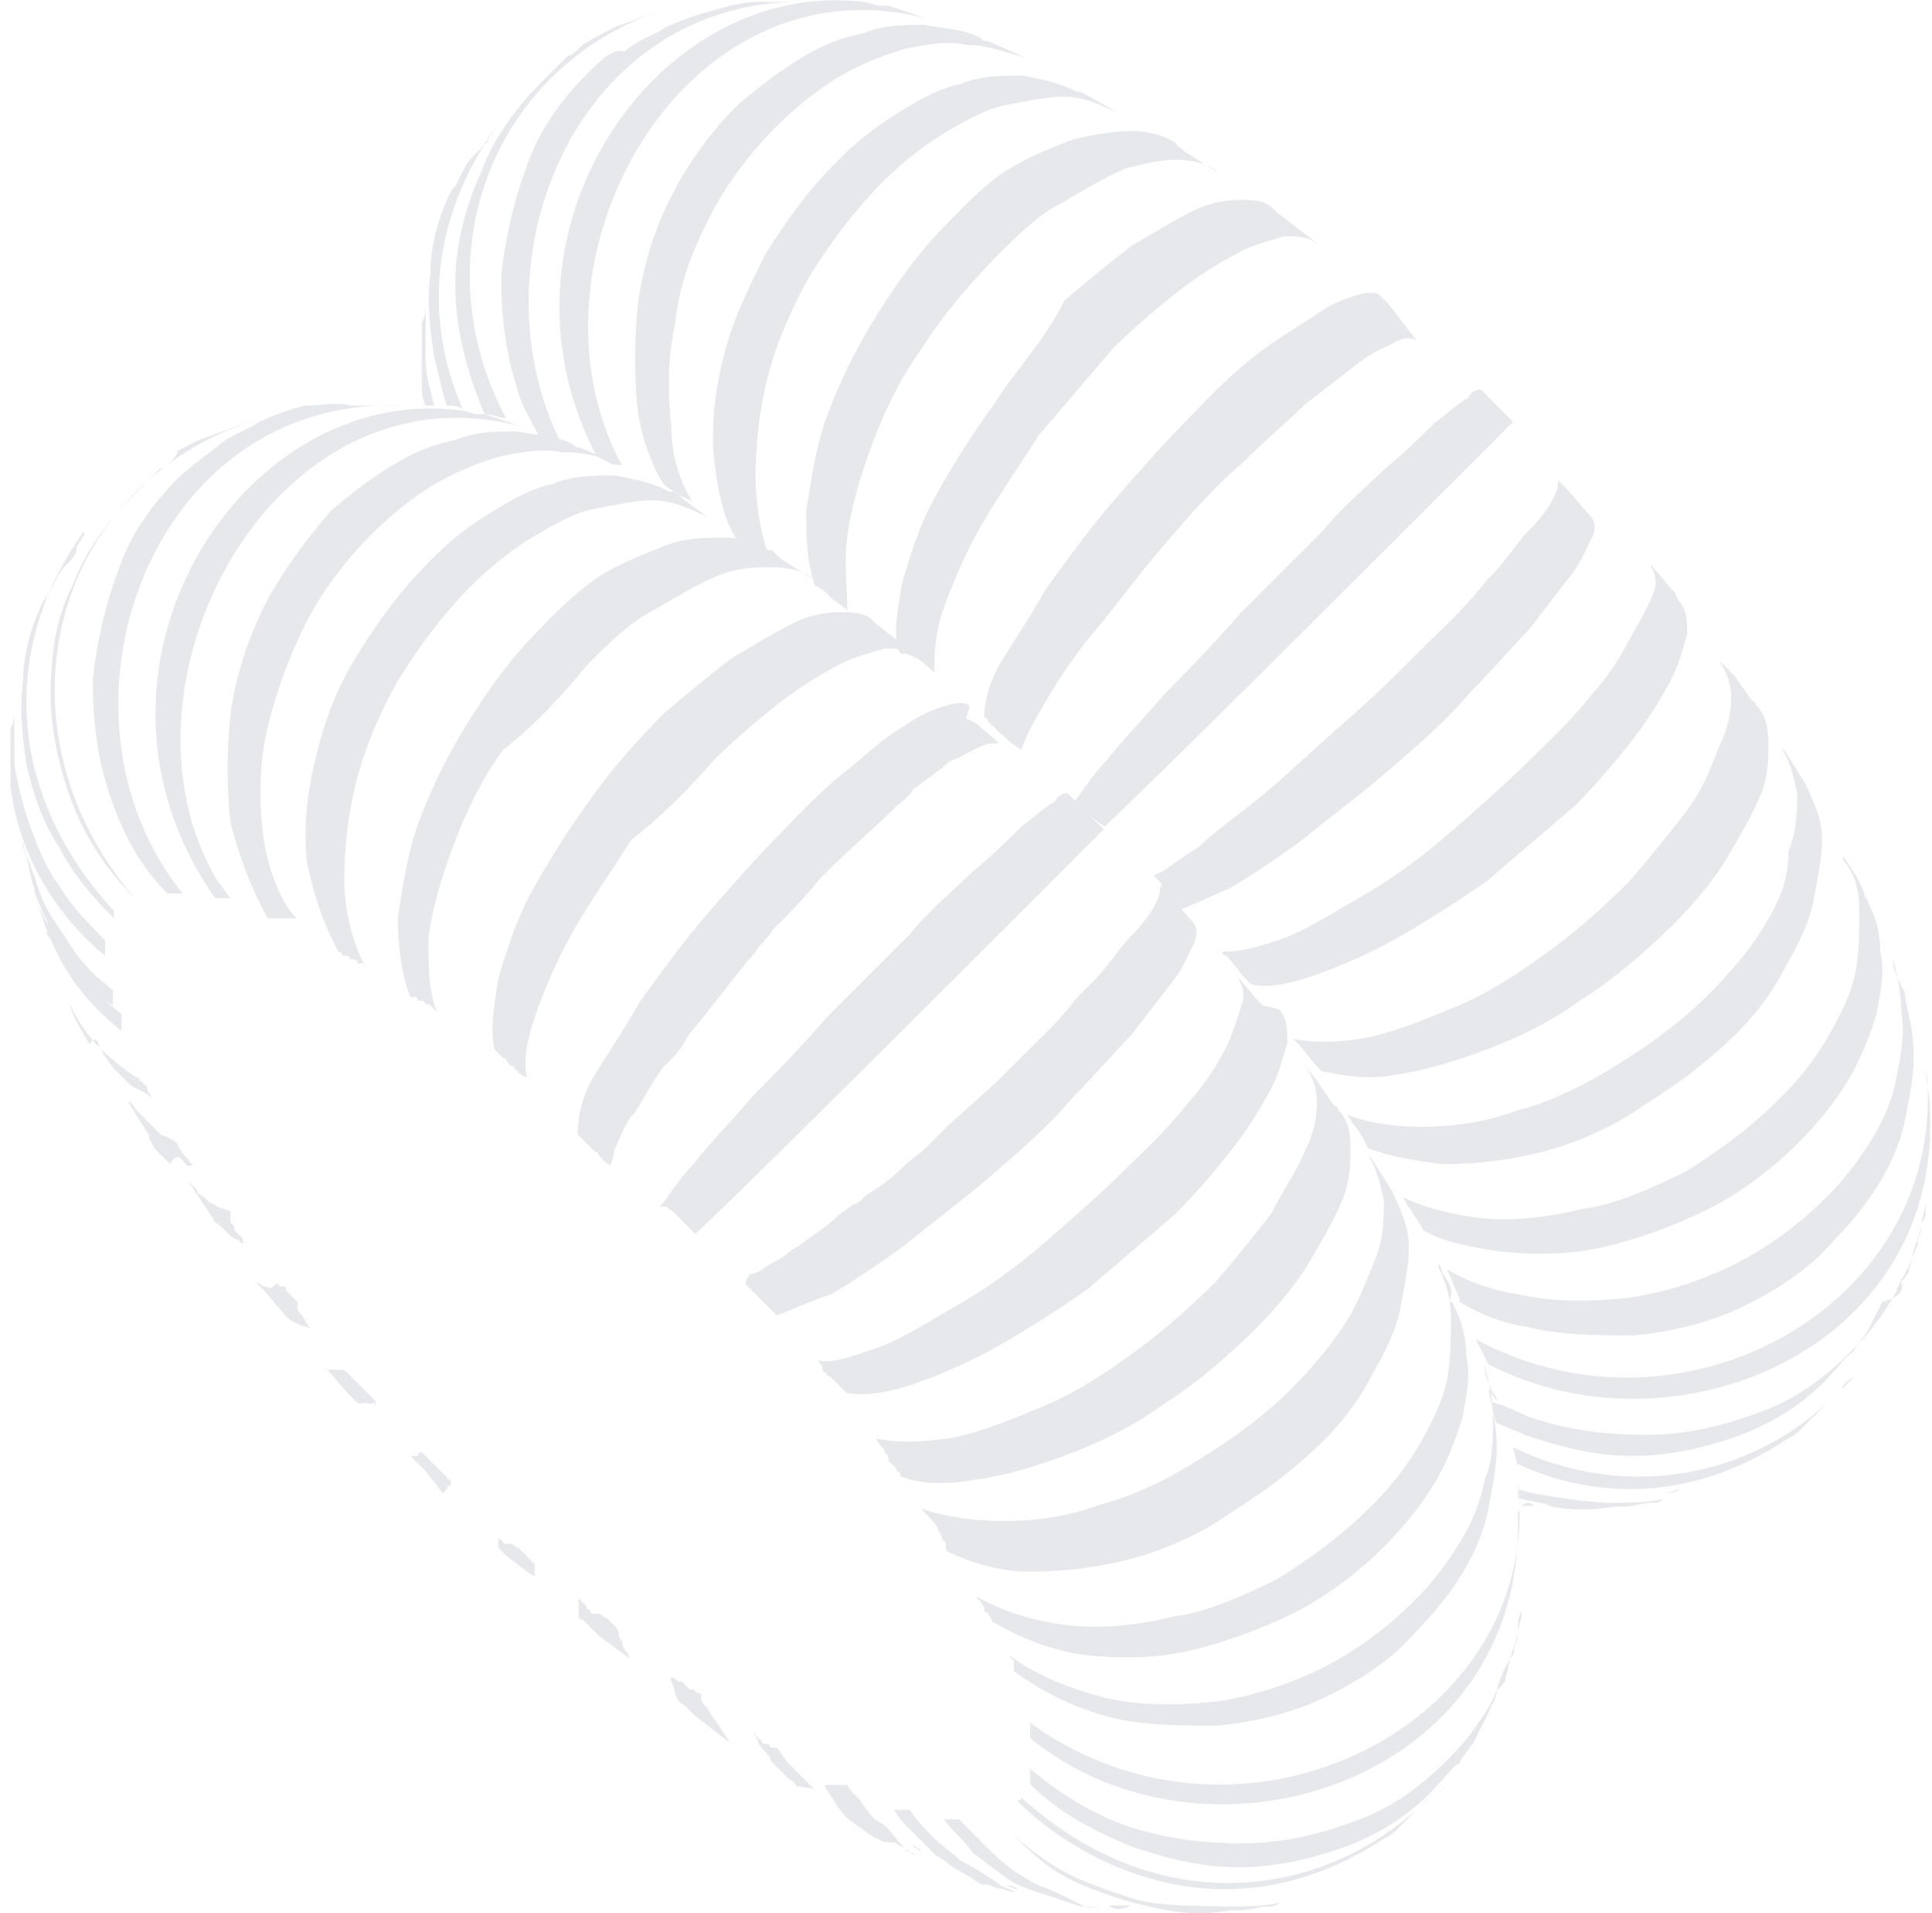 <?xml version="1.0" encoding="utf-8"?>
<!-- Generator: Adobe Illustrator 27.0.1, SVG Export Plug-In . SVG Version: 6.00 Build 0)  -->
<svg version="1.1" id="Layer_1" xmlns="http://www.w3.org/2000/svg" xmlns:xlink="http://www.w3.org/1999/xlink" x="0px" y="0px"
	 width="202px" height="200px" viewBox="0 0 202 200" style="enable-background:new 0 0 202 200;" xml:space="preserve">
<style type="text/css">
	.st0{opacity:0.1;fill:#08163A;enable-background:new    ;}
</style>
<path class="st0" d="M160.4,157.4L160.4,157.4H160c-0.4,0-0.4,0-0.9,0l0,0C159.5,157,160,157,160.4,157.4z M173.9,156.1
	c0.9,0,1.3-0.4,1.7-0.4C175.2,156.1,174.3,156.1,173.9,156.1z M160.4,156.1c-0.4,0-1.3-0.4-1.7-0.4c0,0.4,0,0.9,0,0.9
	c1.3,0.4,2.6,0.4,3.5,0.9c2.2,0.4,4.4,0.4,6.5,0h0.9c1.3,0,2.2-0.4,3-0.4c0.4,0,0.9,0,1.3-0.4c-1.7,0.4-3.5,0.4-5.7,0.4
	C165.6,157,163,156.6,160.4,156.1z M175.7,155.7L175.7,155.7L175.7,155.7C176.1,155.7,176.1,155.7,175.7,155.7
	C176.1,155.7,176.1,155.7,175.7,155.7z M158.2,151.3c0,0.4,0.4,1.3,0.4,1.7c7.4,3.5,17.9,4.4,28.3-2.6l0,0l0,0l0,0
	c0.9-0.4,1.3-0.9,1.7-1.3c0.4-0.4,1.3-1.3,2.6-2.6c0.4-0.4,0.9-0.9,1.3-1.3l0,0C184.4,153.9,170.9,157.4,158.2,151.3z M192.6,145.2
	c0.4-0.4,0.9-0.9,1.3-1.3C193.1,144.4,192.6,144.8,192.6,145.2z M198.7,133.9c-0.4,1.3-1.3,2.6-2.2,3.9s-1.7,2.2-3,3.5
	c-3,3-6.1,5.2-10,6.5c-3.5,1.3-7.4,2.2-11.3,2.2c-3.9,0-7.8-0.4-11.8-1.7c-1.3-0.4-2.6-1.3-4.4-1.7l0,0v0.4c0,0.4,0.4,1.3,0.4,1.7
	c0.9,0.4,2.2,0.9,3,1.3c3.9,1.3,7.4,2.2,11.3,2.2c3.9,0,7.8-0.9,11.3-2.2s7-3.5,9.6-6.5c0.9-0.9,1.3-1.7,2.2-2.2
	c0.4-0.9,1.3-1.7,1.7-2.6c0.4-0.9,0.9-1.7,1.3-2.6C198.7,135.6,199.2,134.8,198.7,133.9c0.4,0,0.4-0.4,0.9-0.9v-0.4
	c0.4-0.9,0.4-2.2,0.9-3l0,0l0,0c0-0.4,0.4-1.3,0.4-1.7c0,0.9-0.4,1.3-0.4,2.2C200,131.3,199.6,132.6,198.7,133.9z M200.9,127.8
	c0-0.4,0.4-1.3,0.4-1.7c0,0,0,0,0-0.4l0,0C201.4,126.5,201.4,127.4,200.9,127.8z M154.3,140c0.4,0.9,0.9,1.7,1.3,2.6
	c19.2,10,47-1.3,46.2-26.1V116c0-1.3-0.4-2.6-0.4-3.9c0-0.4,0-0.9,0-1.3c0,0.4,0,0.4,0,0.9C204,136.1,176.1,151.8,154.3,140z
	 M198.3,112.6c-0.4,2.2-1.3,4.4-2.6,6.5s-3,4.4-4.8,6.1c-3,3-6.1,5.2-9.6,7c-3.5,1.7-7.4,3-11.3,3.5c-3.9,0.4-7.8,0.4-11.3-0.4
	c-2.6-0.4-5.2-1.3-7.4-2.6c0.4,0.9,0.9,2.2,1.3,3c0,0,0,0,0,0.4c2.2,1.3,4.4,2.2,7,2.6c3.5,0.9,7.4,0.9,11.3,0.9
	c3.9-0.4,7.8-1.3,11.3-3s7-3.9,9.6-7c1.7-1.7,3.5-3.9,4.8-6.1s2.2-4.4,2.6-6.5s0.9-4.4,0.9-6.5c0-2.2-0.4-3.9-0.9-6.1V104
	c0-0.4-0.4-0.9-0.4-0.9c-0.4-0.9-0.9-1.7-0.9-3c0.4,1.7,0.9,3.5,0.9,5.7C199.2,108.2,198.7,110.4,198.3,112.6z M194.4,95.1
	c0,2.2,0,4.4-0.4,6.5c-0.4,2.2-1.7,4.8-3,7s-3,4.4-5.2,6.5c-3,3-6.1,5.2-9.6,7.4c-3.5,1.7-7.4,3.5-10.9,3.9
	c-3.5,0.9-7.4,1.3-10.9,0.9c-2.6-0.4-5.2-0.9-7.8-2.2c0.4,0.4,0.4,0.9,0.9,1.3c0.4,0.9,0.9,1.3,1.3,2.2c2.2,1.3,4.8,1.7,7.8,2.2
	c3.5,0.4,7.4,0.4,10.9-0.4c3.9-0.9,7.4-2.2,10.9-3.9s7-4.4,9.6-7c2.2-2.2,3.9-4.4,5.2-6.5c1.3-2.2,2.2-4.4,3-7
	c0.4-2.2,0.9-4.4,0.4-6.5c0-1.7-0.4-3.5-1.3-5.2c0-0.4-0.4-0.4-0.4-0.9c-0.4-1.3-1.3-2.6-2.2-3.9v0.4
	C193.9,91.2,194.4,93,194.4,95.1z M184.4,96.9c-1.3,2.2-3.5,4.8-5.7,7c-3,3-6.1,5.2-9.6,7.4c-3.5,2.2-7,3.9-10.5,4.8
	c-3.5,1.3-7,1.7-10,1.7c-2.6,0-5.7-0.4-7.8-1.3c0.9,1.3,1.7,2.2,2.2,3.5c2.2,0.9,4.8,1.3,7.8,1.7c3.5,0,7-0.4,10.5-1.3
	s7.4-2.6,10.5-4.8c3.5-2.2,6.5-4.4,9.6-7.4c2.2-2.2,3.9-4.4,5.2-7c1.3-2.2,2.6-4.8,3-7s0.9-4.4,0.9-6.5c0-2.2-0.9-3.9-1.7-5.7
	l-2.2-3.5l0,0l-0.4-0.4l0,0c0.9,1.3,1.3,3,1.7,4.8c0,1.7,0,3.9-0.9,6.1C187,92.5,185.7,94.7,184.4,96.9z M176.1,85.1
	c-1.7,2.2-3.5,4.4-5.7,7c-3,3-6.1,5.7-9.1,7.8c-3,2.2-6.5,4.4-10,5.7c-3,1.3-6.5,2.6-9.1,3s-5.2,0.4-7,0l0.4,0.4
	c0.9,0.9,1.7,2.2,2.6,3c2.2,0.4,4.8,0.9,7.4,0.4c3-0.4,6.1-1.3,9.6-2.6c3.5-1.3,7-3,10-5.2c3.5-2.2,6.5-4.8,9.6-7.8
	c2.2-2.2,4.4-4.8,5.7-7s2.6-4.4,3.5-6.5s0.9-3.9,0.9-5.7c0-1.7-0.4-3-1.3-3.9c0,0,0-0.4-0.4-0.4l-0.9-1.3l-0.9-1.3l-1.7-1.7
	c0.9,1.3,1.3,2.6,1.3,3.9c0,1.7-0.4,3.5-1.3,5.2C178.7,80.8,177.8,82.9,176.1,85.1z M170.4,66.8c-0.9,1.7-2.2,3.9-3.9,5.7
	c-1.7,2.2-3.9,4.4-6.1,6.5c-3,3-6.1,5.7-9.1,8.3c-3,2.6-6.1,4.8-9.1,6.5s-5.7,3.5-8.3,4.4s-4.4,1.3-6.1,1.3c0,0,0,0.4,0.4,0.4
	c0.9,0.9,1.7,2.2,2.6,3c1.7,0.4,3.9,0,6.5-0.9s5.7-2.2,8.7-3.9s6.5-3.9,9.6-6.1c3-2.6,6.1-5.2,9.1-7.8c2.2-2.2,4.4-4.8,6.1-7
	c1.7-2.2,3-4.4,3.9-6.1s1.3-3.5,1.7-4.8c0-1.3,0-2.6-0.9-3.5l0,0l-0.4-0.9l-0.4-0.4l-2.2-2.6c0.4,0.9,0.9,1.7,0.4,3
	C172.2,63.8,171.3,65.1,170.4,66.8z M121.6,93.4c0.4,0.4,1.3,1.3,1.7,1.7c1.3-0.4,3-1.3,5.2-2.2c2.2-1.3,4.8-3,7.8-5.2
	c2.6-2.2,5.7-4.4,8.7-7s6.1-5.2,8.7-8.3c2.2-2.2,4.4-4.8,6.1-6.5c1.7-2.2,3-3.9,4.4-5.7c1.3-1.7,1.7-3,2.2-3.9s0.4-1.7,0-2.2l0,0
	l0,0l-2.6-3l-0.9-0.9l0,0c0,0.4,0,0.9-0.4,1.7c-0.4,0.9-1.3,2.2-2.6,3.5s-2.6,3.5-4.4,5.2c-1.7,2.2-3.9,4.4-6.1,6.5
	c-3,3-5.7,5.7-8.7,8.3c-3,2.6-5.7,5.2-8.3,7.4c-2.6,2.2-5.2,3.9-7,5.7c-2.2,1.3-3.5,2.6-4.8,3c0,0,0,0,0.4,0.4l0.4,0.4l0,0
	L121.6,93.4z M115.5,86.4L115.5,86.4c7-6.5,40.5-40.1,42.7-42.3l0,0l0,0c-0.9-0.9-2.2-2.2-3-3l-0.4-0.4l0,0l0,0c0,0-0.9,0-1.3,0.9
	c-0.9,0.4-2.2,1.7-3.5,2.6c-1.3,1.3-3,3-5.2,4.8c-1.7,1.7-4.4,3.9-6.5,6.5c-3,3-5.7,5.7-8.7,8.7c-2.6,3-5.2,5.7-7.8,8.3
	c-2.2,2.6-4.4,4.8-6.1,7c-1.7,1.7-2.6,3.5-3.5,4.4c0,0,0,0,0.4,0.4C112.9,84.2,114.2,85.6,115.5,86.4z M131.2,37.2
	c-2.2,1.7-4.4,3.9-6.5,6.1c-3,3-5.7,6.1-8.3,9.1c-2.6,3-4.8,6.1-7,9.1c-1.7,3-3.5,5.7-4.8,7.8c-1.3,2.2-1.7,4.4-1.7,5.7
	c0,0,0.4,0,0.4,0.4c0.9,0.9,2.2,2.2,3.5,3c0.4-1.3,1.3-3,2.6-5.2c1.3-2.2,3-4.8,5.2-7.4s4.4-5.7,7-8.7s5.2-6.1,8.3-8.7
	c2.2-2.2,4.8-4.4,6.5-6.1c2.2-1.7,3.9-3,5.7-4.4c1.7-1.3,3-1.7,3.9-2.2s1.7-0.4,2.2,0l-3-3.9l-0.9-0.9l0,0c-0.4-0.4-1.3-0.4-2.6,0
	s-2.6,0.9-4.4,2.2C135.6,34.2,133.4,35.5,131.2,37.2z M106,77.7L106,77.7l-2.6-2.2l0,0L106,77.7L106,77.7z M95.5,68.6
	c0.9,0.4,1.7,1.3,2.2,1.7c0-1.7,0-3.9,0.9-6.5s2.2-5.7,3.9-8.7c1.7-3,3.9-6.1,6.1-9.6c2.6-3,5.2-6.1,7.8-9.1c2.2-2.2,4.8-4.4,7-6.1
	s4.4-3,6.1-3.9s3.5-1.3,4.8-1.7c1.3,0,2.6,0,3.5,0.9l0,0l-0.4-0.4l-3.9-3l-0.4-0.4l0,0c-0.9-0.9-2.2-0.9-3.5-0.9
	c-1.7,0-3.5,0.4-5.2,1.3s-3.9,2.2-6.1,3.5c-2.2,1.7-4.4,3.5-7,5.7c-2.2,4.4-5.2,7.4-7.4,10.9c-2.2,3-4.4,6.5-6.1,9.6
	c-1.7,3-2.6,6.1-3.5,9.1c-0.4,2.6-0.9,4.8-0.4,7c0,0,0,0,0.4,0.4C94.6,68.1,95.1,68.6,95.5,68.6L95.5,68.6
	C95.9,69,95.5,69,95.5,68.6z M112.1,14.6c-2.2,0.9-4.4,1.7-6.5,3c-2.2,1.3-4.4,3.5-6.5,5.7c-3,3-5.2,6.1-7.4,9.6
	c-2.2,3.5-3.9,7-5.2,10.5c-1.3,3.5-1.7,7-2.2,10c0,2.6,0,5.2,0.9,7.8c0.9,0.4,1.3,0.9,1.7,1.3c0.4,0.4,1.3,0.9,1.7,1.3
	c0-2.2-0.4-4.8,0-7.8s1.3-6.1,2.6-9.6c1.3-3.5,3-7,5.2-10c2.2-3.5,4.8-6.5,7.8-9.6c2.2-2.2,4.4-4.4,7-5.7c2.2-1.3,4.4-2.6,6.5-3.5
	c1.7-0.4,3.5-0.9,5.2-0.9s3.5,0.4,4.4,1.3l-3.5-2.2l-0.4-0.4c0,0-0.4,0-0.4-0.4c-1.3-0.9-3-1.3-4.8-1.3
	C116.4,13.7,114.2,14.1,112.1,14.6z M79,49.8c0-3.5,0.4-7,1.3-10.5s2.6-7.4,4.4-10.5c2.2-3.5,4.4-6.5,7.4-9.6
	c2.2-2.2,4.4-3.9,6.5-5.2c2.2-1.3,4.4-2.6,6.5-3s4.4-0.9,6.1-0.9c2.2,0,3.9,0.9,5.7,1.7l0,0l0,0L113,9.6h-0.4l0,0
	c-1.7-0.9-3.5-1.3-5.7-1.7c-2.2,0-4.4,0-6.5,0.9c-2.2,0.4-4.4,1.7-6.5,3s-4.4,3-6.5,5.2c-3,3-5.2,6.1-7.4,9.6
	c-1.7,3.5-3.5,7-4.4,10.9c-0.9,3.5-1.3,7.4-0.9,10.9c0.4,3,0.9,5.7,2.2,7.8c1.3,0.9,2.2,1.3,3.5,2.2l0,0C79.4,55.1,79,52.4,79,49.8z
	 M70.7,51.6c0.4,0.4,1.3,0.4,1.7,0.9c-1.3-2.2-2.2-4.8-2.2-7.8c-0.4-3.5-0.4-7.4,0.4-10.9c0.4-3.9,1.7-7.4,3.5-10.9
	c1.7-3.5,4.4-7,7-9.6c2.2-2.2,4.4-3.9,6.5-5.2c2.2-1.3,4.4-2.2,7-3c2.2-0.4,4.4-0.9,6.5-0.4c2.2,0,4.4,0.9,6.1,1.3l0,0l0,0l-3-1.3
	l-0.9-0.4c-0.4,0-0.4,0-0.9-0.4C100.7,3,98.5,3,96.7,2.6c-2.2,0-4.4,0-6.5,0.9c-2.2,0.4-4.4,1.3-6.5,2.6s-4.4,3-6.5,4.8
	c-3,3-5.2,6.1-7,9.6s-3,7.4-3.5,11.3c-0.4,3.9-0.4,7.8,0,11.3c0.4,2.6,1.3,5.2,2.6,7.4C69.8,51.1,70.2,51.1,70.7,51.6
	C70.2,51.6,70.7,51.6,70.7,51.6L70.7,51.6z M62.4,47.7c0.9,0.4,1.3,0.9,2.2,0.9l0,0l0,0H65c-11.3-21,6.1-53.2,31.8-46.7
	c-1.3-0.4-2.6-0.9-3.9-1.3h-0.4H92c-0.4,0-1.3-0.4-1.7-0.4C68.5-2.4,50.2,24.6,62.4,47.7z M61.5,7.6c-3,3-5.2,6.1-6.5,10
	c-1.3,3.5-2.2,7.4-2.6,11.3c0,3.9,0.4,7.8,1.7,11.8c0.4,1.7,1.3,3,2.2,4.8c0.4,0,0.4,0,0.9,0.4c0.4,0,1.3,0.4,1.7,0.9
	C48.9,27.6,60.2-0.7,85,0.2l0,0l0,0h-1.3l0,0l0,0c-1.3,0-3,0-4.4,0c-1.7,0-3,0.4-4.8,0.9s-3,0.9-4.8,1.7c-1.3,0.9-3,1.3-4.4,2.6
	C64.1,5,62.8,6.3,61.5,7.6z M47.6,29.8c0,3.9,0.9,7.8,2.2,11.3c0.4,0.9,0.4,1.3,0.9,2.2c0.9,0,1.3,0.4,2.2,0.4
	C44.1,27.2,51.1,7.1,69.4,1l0,0l0,0c-1.3,0.4-3.5,1.3-4.8,1.7C63.7,3.1,62.9,3.6,62,4l0,0l0,0c-0.4,0.4-0.9,0.4-1.3,0.9
	c-0.4,0.4-0.9,0.9-1.3,0.9c-0.4,0.4-0.9,0.9-1.3,1.3c-0.4,0.4-0.9,0.9-1.3,1.3c-3,3-5.2,6.1-6.5,9.6C48.5,22,47.6,25.9,47.6,29.8z
	 M46.7,42.4c0.4,0,1.3,0,1.7,0.4c-4.4-10-3-20.9,3.9-30.1L51,14.4c0,0,0,0,0,0.4c-0.9,0.9-1.3,1.3-1.7,1.7s-0.9,1.3-1.7,3l0,0l0,0
	l-0.4,0.4c-1.3,2.6-2.2,5.7-2.2,8.7c-0.4,3,0,6.1,0.4,8.7C45.9,39.4,46.3,41.1,46.7,42.4z M44.5,42.4L44.5,42.4c0.4,0,0.4,0,0.9,0
	c-0.4-1.7-0.9-3-0.9-4.8c0-2.2,0-3.9,0-6.1v-0.4v0.4c0,0.9,0,1.7-0.4,2.2c0,0.4,0,1.3,0,3c0,0.4,0,0.4,0,0.9c0,0.9,0,1.3,0,2.2
	C44.1,40.7,44.1,41.6,44.5,42.4z M12.7,107.8L12.7,107.8c0-0.4,0-0.4,0-0.4l0,0l0,0V107l0,0l0,0v-0.4l0,0l0,0V106
	c-1.7-1.3-2.6-2.2-3.5-3.5c-0.9-0.9-1.7-1.7-2.6-3c-0.9-0.9-1.3-2.2-1.7-3c-0.4-0.9-0.9-1.7-1.3-3C4,94.7,4.5,96,4.9,97.3
	c0,0.4,0,0.4,0.4,0.9C7.5,103.4,10.6,106,12.7,107.8z M15.8,114.7L15.8,114.7c0-0.4-0.4-0.4-0.4-0.9l0,0l0,0c0,0,0-0.4-0.4-0.4l0,0
	l0,0c0,0,0-0.4-0.4-0.4l0,0l0,0c0,0,0-0.4-0.4-0.4l0,0c-4.4-3-5.7-5.2-7-7.8l0,0c0.4,1.3,1.3,3,2.2,4.4c0.4-0.9,0.9-0.4,0.9,0
	s0.4,0.4,0.4,0.9c0.4,0.4,0.9,1.3,1.3,1.7c0.4,0.4,1.3,1.3,1.7,1.7C14.5,113.9,15.4,114.3,15.8,114.7z M20.2,121.7L20.2,121.7
	c-0.4,0-0.4-0.4-0.4-0.4l-0.4-0.4l0,0l0,0l0,0l-0.4-0.4l0,0l0,0c0-0.4-0.4-0.4-0.4-0.9l0,0c-0.4-0.4-1.3-0.9-1.7-0.9
	c-0.4-0.4-0.9-0.9-1.3-1.3c-0.4-0.4-0.9-0.9-1.3-1.3c-0.4-0.4-0.4-0.9-0.9-0.9l2.2,3.5v0.4l0,0c0.4,0.4,0.4,0.9,0.9,1.3
	c0.4,0.4,0.9,0.9,1.3,1.3c0.4-0.9,0.9-0.9,1.3-0.4S19.7,122.1,20.2,121.7C20.2,122.1,20.2,122.1,20.2,121.7z M25.4,129.5
	C24.9,129.5,24.9,129.5,25.4,129.5c-0.4-0.4-0.4-0.4-0.9-0.9l0,0c0,0,0,0,0-0.4l-0.4-0.4c0,0,0,0,0-0.4c0,0,0,0,0-0.4c0,0,0,0,0-0.4
	c-0.4,0-0.9-0.4-1.3-0.4c-0.4-0.4-0.9-0.4-1.3-0.9c-0.4-0.4-0.9-0.4-0.9-0.9c-0.4-0.4-0.4-0.4-0.9-0.9l0,0l0,0l2.6,3.9
	c0,0.4,0.4,0.4,0.9,0.9c0.4,0.4,0.4,0.4,0.9,0.9c0.4,0.4,0.9,0.4,0.9,0.4c0,0.4,0.4,0.4,0.9,0.4C25.4,130,25.4,130,25.4,129.5
	L25.4,129.5z M31.5,137.4L31.5,137.4c-0.4-0.4-0.4-0.4-0.4-0.9c0,0,0,0,0-0.4c0,0,0,0-0.4-0.4c0,0,0,0-0.4-0.4l-0.4-0.4
	c0,0,0,0,0-0.4l0,0c-0.4,0-0.9,0-0.9-0.4c-0.9,0.9-0.9,0.4-1.3,0.4s-0.4-0.4-0.9-0.4c0,0,0,0-0.4-0.4c0,0,0,0-0.4-0.4l1.7,1.7
	l2.2,2.6l0,0l0,0c0.9,0.9,1.7,0.9,2.6,1.3C31.9,138.3,31.9,137.8,31.5,137.4L31.5,137.4z M39.3,146.5l-0.4-0.4c0,0,0,0-0.4-0.4
	c0,0,0,0-0.4-0.4c0,0,0,0-0.4-0.4l-0.4-0.4c0,0,0,0-0.4-0.4l0,0c-0.4-0.4-0.4-0.4-0.9-0.9c-0.4,0-0.4,0-0.9,0c-0.4,0-0.4,0-0.4,0
	h-0.4c0,0,0,0-0.4-0.4l0,0l2.6,3l0.9,0.9c0,0,0,0,0.4,0H38C38,146.5,38.9,147,39.3,146.5C38.9,147,39.3,147,39.3,146.5
	C39.3,147,39.3,147,39.3,146.5L39.3,146.5z M46.7,154.4L46.7,154.4c-0.4-0.4-0.4-0.4-0.9-0.9c0,0,0,0-0.4-0.4l0,0
	c-0.4-0.4-0.4-0.4-0.9-0.9l0,0l0,0l-0.4-0.4c0,0-0.4,0-0.4,0.4h-0.4c0,0,0,0-0.4,0l0,0l0,0l1.7,1.7l1.7,2.2l0,0l0,0c0,0,0,0,0.4-0.4
	c0,0,0-0.4,0.4-0.4C47.2,154.8,47.2,154.8,46.7,154.4C47.2,154.8,46.7,154.8,46.7,154.4z M55.9,164.8
	C55.9,164.4,55.9,164.4,55.9,164.8c0-0.4,0-0.9,0-0.9v-0.4l-0.4-0.4c0,0,0,0-0.4-0.4l0,0c-0.4-0.4-0.4-0.4-0.9-0.9l0,0l0,0
	c-0.4,0-0.4-0.4-0.9-0.4c0,0,0,0-0.4,0c0,0-0.4,0-0.4-0.4c0,0-0.4,0-0.4-0.4v0.4v0.4v0.4l0,0l0,0l0.4,0.4l0.4,0.4l0,0l0,0l2.2,1.7
	L55.9,164.8L55.9,164.8L55.9,164.8z M65.5,172.7c0,0-0.4-0.4-0.4-0.9c0-0.4-0.4-0.4-0.4-0.9c0-0.4,0-0.4-0.4-0.9
	c-0.4-0.4-0.4-0.4-0.9-0.9l0,0l0,0c-0.4,0-0.4-0.4-0.9-0.4c0,0,0,0-0.4,0c0,0-0.4,0-0.4-0.4c0,0-0.4,0-0.4-0.4l-0.4-0.4
	c0,0,0,0-0.4-0.4l0,0c0,0.4,0,0.4,0,0.9c0,0.4,0,0.4,0,0.9c0,0,0,0.4,0.4,0.4l0.4,0.4l0,0l0.4,0.4l0.9,0.9l3,2.2
	C65.9,173.5,65.9,173.1,65.5,172.7C65.5,173.1,65.5,173.1,65.5,172.7z M75.9,180.9C76.3,181.4,76.3,181.4,75.9,180.9
	C76.3,181.4,76.3,181.4,75.9,180.9L75.9,180.9L75.9,180.9z M74.6,179.6c-0.4-0.4-0.4-0.9-0.9-1.3s-0.4-0.9-0.4-1.3c0,0,0,0-0.4,0
	l-0.4-0.4l0,0c0,0,0,0-0.4,0l-0.4-0.4l0,0l0,0l-0.4-0.4c0,0,0,0-0.4,0l0,0l-0.4-0.4c0,0,0,0-0.4,0c0,0.4,0.4,0.9,0.4,1.3
	s0.4,0.9,0.4,0.9c0,0.4,0.4,0.4,0.9,0.9c0.4,0.4,0.4,0.4,0.9,0.9l3.9,3l-0.4-0.4C75,180.1,75,180.1,74.6,179.6z M85.1,187
	c-0.4-0.4-0.9-0.9-1.3-1.3c-0.4-0.4-0.9-0.9-1.3-1.3c-0.4-0.4-0.9-1.3-1.3-1.7c0,0,0,0-0.4,0c0,0-0.4,0-0.4-0.4l0,0c0,0,0,0-0.4,0
	c0,0-0.4,0-0.4-0.4l0,0l0,0c0,0-0.4,0-0.4-0.4l0,0l0,0c0,0-0.4,0-0.4-0.4l0,0c0.4,0.4,0.4,1.3,0.9,1.7c0.4,0.4,0.9,0.9,0.9,1.3
	c0.4,0.4,0.9,0.9,1.3,1.3c0,0,0,0,0.4,0.4s0.9,0.4,0.9,0.9L85.1,187C85.5,187.5,85.5,187.5,85.1,187C85.5,187,85.1,187,85.1,187z
	 M92,190.5c-0.9-0.4-1.3-1.3-1.7-1.7c-0.4-0.9-1.3-1.3-1.7-2.2c0,0,0,0-0.4,0h-0.4l0,0c0,0,0,0-0.4,0H87l0,0l0,0h-0.4l0,0l0,0h-0.4
	l0,0c0.4,0.9,0.9,1.3,1.3,2.2c0.4,0.4,0.9,1.3,1.7,1.7c0.4,0.4,1.3,0.9,1.7,1.3c0.4,0,0.4,0.4,0.9,0.4c0.4,0.4,0.9,0.4,1.3,0.4h0.4
	l2.2,1.3c-0.4,0-0.4-0.4-0.9-0.4C93.3,191.8,92.9,191,92,190.5z M95.5,193.1c0.4,0,0.4,0.4,0.9,0.4l0,0l-1.3-0.9
	C95.1,192.7,95.5,192.7,95.5,193.1z M106.4,197.5c-0.4,0-0.9-0.4-1.3-0.4C105.5,197.1,106,197.1,106.4,197.5z M100.3,194.4
	c-0.9-0.9-1.7-1.3-2.6-2.2s-1.7-1.7-2.6-3l0,0h-0.4l0,0l0,0h-0.4l0,0l0,0h-0.4l0,0l0,0h-0.4l0,0c0.4,0.9,1.3,1.7,2.2,2.6
	c0.9,0.9,1.3,1.3,2.2,2.2c0.9,0.4,1.7,1.3,2.6,1.7s1.3,0.9,2.2,1.3h0.4c0.4,0,0.9,0.4,1.3,0.4s1.3,0.4,1.7,0.4
	c-0.4-0.4-1.3-0.4-1.7-0.9C102,195.3,101.2,194.9,100.3,194.4z M108.6,197.1c-1.7-0.9-3-1.7-4.4-3s-2.6-2.6-3.9-3.9l0,0
	c0,0,0,0-0.4,0l0,0l0,0c0,0,0,0-0.4,0l0,0l0,0c0,0,0,0-0.4,0l0,0l0,0c0,0,0,0-0.4,0l0,0c0.9,1.3,2.2,2.2,3,3.5
	c1.3,0.9,2.2,1.7,3.5,2.6c1.3,0.9,2.6,1.3,3.9,1.7s2.6,0.9,3.9,1.3c0.9,0,2.2,0.4,3,0.4c-0.9,0-1.7-0.4-2.6-0.4
	C111.6,198.4,109.9,197.5,108.6,197.1z M116,199.2c0.4,0,0.9,0,1.3,0s0.4,0,0.9,0l0,0C117.3,199.7,116.4,199.7,116,199.2z
	 M131.2,198.8c0.9,0,1.3-0.4,1.7-0.4C132.5,198.4,132.1,198.8,131.2,198.8z M118.2,198.4c-2.6-0.9-5.2-1.7-7.4-3
	c-2.2-1.3-4.4-3-6.5-5.2l0,0l0,0l0,0l0,0l0,0l0,0l0,0l0,0l0,0l0,0l0,0l0,0c1.7,1.7,3.5,3.5,5.2,4.8s3.9,2.2,6.1,3s4.4,1.3,6.5,1.7
	c2.2,0.4,4.4,0.4,6.5,0h0.9c1.3,0,2.2-0.4,3-0.4c0.4,0,0.9,0,1.3-0.4c-1.7,0.4-3.5,0.4-5.7,0.4C123.4,199.2,120.8,199.2,118.2,198.4
	z M133.4,198.4L133.4,198.4L133.4,198.4L133.4,198.4L133.4,198.4z M106.8,187.9L106.8,187.9C106.8,188.3,106.8,188.3,106.8,187.9
	C106.8,188.3,106.4,188.3,106.8,187.9C106.4,188.3,106.4,188.3,106.8,187.9C106.4,188.3,106.4,188.3,106.8,187.9
	c-0.4,0.4-0.4,0.4-0.4,0.4l0,0l0,0l0,0l0,0l0,0l0,0l0,0l0,0c6.5,6.5,21.8,14.8,38.3,3.9l0,0l0,0l0,0c0.9-0.4,1.3-0.9,1.7-1.3
	c0.4-0.4,1.3-1.3,2.6-2.6c0.4-0.4,0.9-0.9,1.3-1.3l0,0C139.9,198.4,121.6,201.4,106.8,187.9z M150,187.9c0.4-0.4,0.9-0.9,1.3-1.3
	C150.8,187,150.4,187.5,150,187.9z M156.5,176.6c-0.4,1.3-1.3,2.6-2.2,3.9c-0.9,1.3-1.7,2.2-3,3.5c-3,3-6.1,5.2-10,6.5
	c-3.5,1.3-7.4,2.2-11.3,2.2c-3.9,0-7.8-0.4-11.8-1.7c-3.9-1.3-7.4-3.5-10.5-6.1l0,0v0.4l0,0l0,0v0.4l0,0l0,0c0,0,0,0,0,0.4l0,0l0,0
	c0,0,0,0,0,0.4l0,0c3,3,6.5,4.8,10.5,6.5c3.9,1.3,7.4,2.2,11.3,2.2c3.9,0,7.8-0.9,11.3-2.2s7-3.5,9.6-6.5c0.9-0.9,1.3-1.7,2.2-2.2
	c0.4-0.9,1.3-1.7,1.7-2.6c0.4-0.9,0.9-1.7,1.3-2.6C156.1,177.9,156.5,177.5,156.5,176.6c0.4,0,0.4-0.4,0.9-0.9v-0.4
	c0.4-0.9,0.4-2.2,0.9-3l0,0l0,0c0-0.4,0.4-1.3,0.4-1.7c0,0.9-0.4,1.3-0.4,2.2C157.4,174,156.9,175.3,156.5,176.6z M158.7,170.5
	c0-0.4,0.4-1.3,0.4-1.7c0,0,0,0,0-0.4l0,0C158.7,169.2,158.7,169.6,158.7,170.5z M158.7,154.8c0-0.4,0-0.9,0-1.3
	C158.7,153.9,158.7,154.4,158.7,154.8c3,25.3-28.7,41.4-51,25.3l0,0v0.4l0,0l0,0v0.4l0,0l0,0v0.4l0,0l0,0v0.4l0,0
	c18.7,15.2,51.8,4.4,51-23.1v-0.4C159.1,157.9,158.7,156.1,158.7,154.8z M156.5,146.5c0-0.4,0-0.4-0.4-0.9c-0.4-0.9-0.9-1.7-0.9-3
	c0.4,1.7,0.9,3.5,0.9,5.7s0,4.4-0.9,6.5c-0.4,2.2-1.3,4.4-2.6,6.5s-3,4.4-4.8,6.1c-3,3-6.1,5.2-9.6,7c-3.5,1.7-7.4,3-11.3,3.5
	c-3.9,0.4-7.8,0.4-11.3-0.4c-3.5-0.9-7-2.2-10-4.4l0,0c0,0,0,0.4,0.4,0.4l0,0l0,0v0.4l0,0l0,0v0.4l0,0l0,0v0.4l0,0
	c3,2.2,6.5,3.9,10,4.8c3.5,0.9,7.4,0.9,11.3,0.9c3.9-0.4,7.8-1.3,11.3-3s7-3.9,9.6-7c1.7-1.7,3.5-3.9,4.8-6.1s2.2-4.4,2.6-6.5
	c0.4-2.2,0.9-4.4,0.9-6.5s-0.4-3.9-0.9-6.1C156.9,147,156.9,147,156.5,146.5C156.9,146.5,156.5,146.5,156.5,146.5z M150.8,133
	c0-0.4-0.4-0.9-0.4-0.9v0.4c0.9,1.7,1.3,3.5,1.3,5.2c0,2.2,0,4.4-0.4,6.5s-1.7,4.8-3,7s-3,4.4-5.2,6.5c-3,3-6.1,5.2-9.6,7.4
	c-3.5,1.7-7.4,3.5-10.9,3.9c-3.5,0.9-7.4,1.3-10.9,0.9c-3.5-0.4-6.5-1.3-9.6-3l0,0c0,0,0,0.4,0.4,0.4l0,0l0,0c0,0.4,0.4,0.4,0.4,0.9
	l0,0l0,0c0,0,0,0.4,0.4,0.4l0,0l0,0c0,0.4,0.4,0.4,0.4,0.9l0,0c3,1.7,6.1,3,9.6,3.5c3.5,0.4,7.4,0.4,10.9-0.4
	c3.9-0.9,7.4-2.2,10.9-3.9s7-4.4,9.6-7c2.2-2.2,3.9-4.4,5.2-6.5s2.2-4.4,3-7c0.4-2.2,0.9-4.4,0.4-6.5c0-1.7-0.4-3.5-1.3-5.2
	c0,0,0-0.4-0.4-0.4c0,0,0,0,0-0.4C152.1,134.8,151.3,133.9,150.8,133z M98.1,160L98.1,160c0.4,0.4,0.4,0.9,0.4,0.9l0,0l0,0l0.4,0.4
	l0,0c0,0,0,0,0,0.4c0,0,0,0,0,0.4c2.6,1.3,5.7,2.2,8.7,2.2c3.5,0,7-0.4,10.5-1.3s7.4-2.6,10.5-4.8c3.5-2.2,6.5-4.4,9.6-7.4
	c2.2-2.2,3.9-4.4,5.2-7c1.3-2.2,2.6-4.8,3-7s0.9-4.4,0.9-6.5s-0.9-3.9-1.7-5.7l-2.2-3.5l0,0l-0.4-0.4l0,0c0.9,1.3,1.3,3,1.7,4.8
	c0,1.7,0,3.9-0.9,6.1s-1.7,4.4-3,6.5s-3.5,4.8-5.7,7c-3,3-6.1,5.2-9.6,7.4c-3.5,2.2-7,3.9-10.5,4.8c-3.5,1.3-7,1.7-10,1.7
	s-6.1-0.4-8.7-1.3C97.7,159.2,98.1,159.6,98.1,160C98.1,159.6,98.1,159.6,98.1,160z M92.5,151.8C92.5,151.8,92.9,151.8,92.5,151.8
	c0.4,0.4,0.4,0.4,0.4,0.9l0,0c0,0,0,0,0.4,0.4c0,0,0,0,0.4,0.4c0,0,0,0.4,0.4,0.4c0,0,0,0,0,0.4l0,0c2.2,0.9,4.8,0.9,7.8,0.4
	c3-0.4,6.1-1.3,9.6-2.6s7-3,10-5.2c3.5-2.2,6.5-4.8,9.6-7.8c2.2-2.2,4.4-4.8,5.7-7s2.6-4.4,3.5-6.5c0.9-2.2,0.9-3.9,0.9-5.7
	s-0.4-3-1.3-3.9c0,0,0-0.4-0.4-0.4l-0.9-1.3l-0.9-1.3l-1.3-1.7c0.9,1.3,1.3,2.6,1.3,3.9c0,1.7-0.4,3.5-1.3,5.2
	c-0.9,2.2-2.2,3.9-3.5,6.5c-1.7,2.2-3.5,4.4-5.7,7c-3,3-6.1,5.7-9.1,7.8c-3,2.2-6.5,4.4-10,5.7c-3,1.3-6.5,2.6-9.1,3
	c-3,0.4-5.2,0.4-7.4,0C92,151.3,92.5,151.3,92.5,151.8L92.5,151.8z M128.2,109.5c-0.9,1.7-2.2,3.9-3.9,5.7c-1.7,2.2-3.9,4.4-6.1,6.5
	c-3,3-6.1,5.7-9.1,8.3s-6.1,4.8-9.1,6.5s-5.7,3.5-8.3,4.4s-4.8,1.7-6.1,1.3l0,0l0,0c0,0.4,0.4,0.4,0.4,0.9l0,0c0,0,0,0.4,0.4,0.4
	c0,0,0,0.4,0.4,0.4l0.4,0.4c0,0,0,0,0.4,0.4l0,0c0.4,0.4,0.4,0.4,0.9,0.9c1.7,0.4,4.4,0,7-0.9s5.7-2.2,8.7-3.9s6.5-3.9,9.6-6.1
	c3-2.6,6.1-5.2,9.1-7.8c2.2-2.2,4.4-4.8,6.1-7s3-4.4,3.9-6.1s1.3-3.5,1.7-4.8c0-1.3,0-2.6-0.9-3.5l0,0l-1.7-0.4l-0.4-0.4l-2.2-2.6
	c0.4,0.9,0.9,1.7,0.4,3C129.5,106,129,107.8,128.2,109.5z M78.5,134.8C78.5,135.2,78.5,135.2,78.5,134.8c0.4,0.4,0.4,0.4,0.9,0.9
	l0,0c0.4,0.4,0.4,0.4,0.9,0.9l0,0l0,0c0.4,0.4,0.4,0.4,0.9,0.9c1.3-0.4,3-1.3,5.7-2.2c2.2-1.3,4.8-3,7.8-5.2c2.6-2.2,5.7-4.4,8.7-7
	s6.1-5.2,8.7-8.3c2.2-2.2,4.4-4.8,6.1-6.5c1.7-2.2,3-3.9,4.4-5.7c1.3-1.7,1.7-3,2.2-3.9c0.4-0.9,0.4-1.7,0-2.2l0,0l0,0l-2.6-3
	l-0.9-0.9l0,0l0,0c0,0.4,0,0.9-0.4,1.7c-0.4,0.9-1.3,2.2-2.6,3.5c-1.3,1.3-2.6,3.5-4.4,5.2c-0.4,0.4-0.9,0.9-1.3,1.3
	c-1.3,1.7-3,3.5-4.8,5.2c-0.9,0.9-2.2,2.2-3,3c-1.7,1.7-3.9,3.5-5.7,5.2c-0.4,0.4-1.3,1.3-1.7,1.7c0,0,0,0-0.4,0.4
	c-0.9,0.9-1.7,1.3-2.6,2.2c-1.3,1.3-2.6,2.2-3.9,3c-0.4,0.4-0.9,0.9-1.3,0.9c-0.4,0.4-1.3,0.9-1.7,1.3c-1.3,1.3-3,2.2-3.9,3
	c-0.9,0.4-1.7,1.3-2.6,1.7s-1.7,1.3-2.6,1.3l0,0C77.6,134.3,78.1,134.3,78.5,134.8C78.1,134.8,78.1,134.8,78.5,134.8z M70.2,126.5
	L70.2,126.5c0.4,0.4,0.9,0.9,0.9,0.9l0,0l0.4,0.4l0.4,0.4l0,0c0,0,0,0,0.4,0.4l0.4,0.4c7-6.5,40.5-40.1,42.7-42.3l0,0l0,0l0,0
	c-0.9-0.9-2.2-2.2-3-3c0,0,0,0-0.4-0.4c0,0,0,0-0.4-0.4l0,0l0,0c0,0-0.9,0-1.3,0.9c-0.9,0.4-2.2,1.7-3.5,2.6c-1.3,1.3-3,3-5.2,4.8
	c-1.7,1.7-4.4,3.9-6.5,6.5c-3,3-5.7,5.7-8.7,8.7c-2.6,3-5.2,5.7-7.8,8.3c-2.2,2.6-4.4,4.8-6.1,7c-1.7,1.7-2.6,3.5-3.5,4.4
	C69.4,126.1,69.8,126.1,70.2,126.5C69.8,126.1,69.8,126.5,70.2,126.5z M72,108.2c2.2-2.6,4.4-5.7,7-8.7c0.4-0.9,1.3-1.3,1.7-2.2
	c1.7-1.7,3.5-3.5,4.8-5.2c0.4-0.4,0.9-0.9,1.3-1.3c2.2-2.2,4.8-4.4,6.5-6.1c0.9-0.9,1.7-1.3,2.2-2.2c1.3-0.9,2.2-1.7,3-2.2
	c0.4-0.4,0.9-0.9,1.3-0.9c0.9-0.4,1.7-0.9,2.6-1.3s1.3-0.4,1.7-0.4l0,0c0,0,0,0,0.4,0l0,0l-2.6-2.2l-0.9-0.4l0.4-1.3l0,0
	c-0.4-0.4-1.3-0.4-2.6,0c-1.3,0.4-2.6,0.9-4.4,2.2c-1.7,0.9-3.5,2.6-5.7,4.4c-2.2,1.7-4.4,3.9-6.5,6.1c-3,3-5.7,6.1-8.3,9.1
	c-2.6,3-4.8,6.1-7,9.1c-1.7,3-3.5,5.7-4.8,7.8c-1.3,2.2-1.7,4.4-1.7,6.1c0.4,0.4,0.4,0.4,0.9,0.9l0,0l0,0l0,0
	c0.4,0.4,0.4,0.4,0.9,0.9l0,0c0,0,0.4,0,0.4,0.4l0.4,0.4l0.4,0.4c0,0,0.4,0,0.4,0.4l0,0c0-0.4,0.4-0.9,0.4-1.7
	c0.4-0.9,0.9-2.2,1.7-3.5l0.4-0.4c0.9-1.3,1.7-3,3-4.8C71.1,109.9,71.5,109.1,72,108.2z M74.6,79.5c2.2-2.2,4.8-4.4,7-6.1
	s4.4-3,6.1-3.9s3.5-1.3,4.8-1.7c1.3,0,2.6,0,3.5,0.9l0,0l-0.4-0.4l-3.9-3l-0.4-0.4l0,0C90.4,64,89.1,64,87.8,64
	c-1.7,0-3.5,0.4-5.2,1.3s-3.9,2.2-6.1,3.5c-2.2,1.7-4.4,3.5-7,5.7c-3,3-5.7,6.1-7.8,9.1c-2.2,3-4.4,6.5-6.1,9.6s-2.6,6.1-3.5,9.1
	c-0.4,2.6-0.9,5.2-0.4,7.4c0.4,0.4,0.4,0.4,0.9,0.9l0,0c0,0,0.4,0,0.4,0.4l0.4,0.4c0,0,0.4,0,0.4,0.4c0,0,0.4,0,0.4,0.4l0,0
	c0.4,0,0.4,0.4,0.9,0.4l0,0l0,0c-0.4-1.7,0-3.9,0.9-6.5s2.2-5.7,3.9-8.7s3.9-6.1,6.1-9.6C68.9,85.6,72,82.5,74.6,79.5z M61.5,69.4
	c2.2-2.2,4.4-4.4,7-5.7c2.2-1.3,4.4-2.6,6.5-3.5c2.2-0.9,3.9-0.9,5.7-0.9s3.5,0.4,4.4,1.3l-3.5-2.2l-0.9-0.9h-0.4l0,0
	c-1.3-0.9-3-1.3-4.8-1.3s-3.9,0-6.1,0.9s-4.4,1.7-6.5,3s-4.4,3.5-6.5,5.7c-3,3-5.2,6.1-7.4,9.6s-3.9,7-5.2,10.5s-1.7,7-2.2,10
	c0,3,0.4,6.1,1.3,8.3c0,0,0,0,0.4,0c0,0,0.4,0,0.4,0.4l0,0c0,0,0,0,0.4,0c0,0,0.4,0,0.4,0.4l0,0c0,0,0,0,0.4,0l0.4,0.4l0,0l0,0
	l0.4,0.4l0,0c-0.9-2.2-0.9-4.8-0.9-7.8c0.4-3,1.3-6.1,2.6-9.6s3-7,5.2-10C56.3,75.5,58.9,72.5,61.5,69.4z M35.4,99.5
	c0,0,0.4,0,0.4,0.4l0,0c0,0,0,0,0.4,0c0,0,0.4,0,0.4,0.4l0,0c0,0,0,0,0.4,0c0,0,0.4,0,0.4,0.4l0,0c0,0,0,0,0.4,0c0,0,0.4,0,0.4,0.4
	l0,0C36.9,98.5,36,95.4,36,92c0-3.5,0.4-7,1.3-10.5c0.9-3.5,2.6-7.4,4.4-10.5c2.2-3.5,4.4-6.5,7.4-9.6c2.2-2.2,4.4-3.9,6.5-5.2
	c2.2-1.3,4.4-2.6,6.5-3c2.2-0.4,4.4-0.9,6.1-0.9c2.2,0,3.9,0.9,5.7,1.7l0,0l0,0l-3.5-2.6H70l0,0c-1.7-0.9-3.5-1.3-5.7-1.7
	c-2.2,0-4.4,0-6.5,0.9c-2.2,0.4-4.4,1.7-6.5,3c-2.2,1.3-4.4,3-6.5,5.2c-3,3-5.2,6.1-7.4,9.6s-3.5,7-4.4,10.9
	c-0.9,3.5-1.3,7.4-0.9,10.9C32.8,93.4,33.7,96.4,35.4,99.5C35.4,99.1,35.4,99.5,35.4,99.5z M64.6,48.5l-3-1.3l-0.9-0.4
	c-0.4,0-0.4,0-0.9-0.4c-1.7-0.9-3.9-0.9-5.7-1.3c-2.2,0-4.4,0-6.5,0.9c-2.2,0.4-4.4,1.3-6.5,2.6c-2.2,1.3-4.4,3-6.5,4.8
	c-2.6,3-5.2,6.5-7,10c-1.7,3.5-3,7.4-3.5,11.3c-0.4,3.9-0.4,7.8,0,11.3c0.9,3.5,2.2,7,3.9,10l0,0h0.4l0,0c0,0,0,0,0.4,0h0.4l0,0
	c0,0,0,0,0.4,0H30l0,0c0,0,0,0,0.4,0H31l0,0c-1.7-1.7-3-5.2-3.5-8.7c-0.4-3.5-0.4-7.4,0.4-10.9c0.9-3.9,2.2-7.4,3.9-10.9
	c1.7-3.5,4.4-7,7-9.6c2.2-2.2,4.4-3.9,6.5-5.2c2.2-1.3,4.4-2.2,7-3c2.2-0.4,4.4-0.9,6.5-0.4C60.7,47.2,62.8,47.7,64.6,48.5
	C64.6,48.5,65,48.5,64.6,48.5L64.6,48.5z M54.6,44.6c-1.3-0.4-2.6-0.9-3.9-1.3h-0.4h-0.4c-0.4,0-1.3-0.4-1.7-0.4
	c-23.1-3-42.3,27.4-25.7,51l0,0h0.4l0,0l0,0h0.4l0,0l0,0h0.4l0,0l0,0h0.4l0,0c-0.4-0.4-0.9-1.3-1.3-1.7C10.6,72,28.4,37.6,54.6,44.6
	z M18.8,49.8c-3,3-5.2,6.1-6.5,10c-1.3,3.5-2.2,7.4-2.6,11.3c0,3.9,0.4,7.8,1.7,11.8c1.3,3.9,3,7.4,6.1,10.5l0,0c0,0,0,0,0.4,0l0,0
	l0,0c0,0,0,0,0.4,0l0,0l0,0c0,0,0,0,0.4,0l0,0l0,0h0.4l0,0C4,74.7,15.4,41.1,42.4,42.4l0,0l0,0h-1.3l0,0l0,0c-1.3,0-3,0-4.4,0l0,0
	l0,0c-1.7-0.4-3,0-4.8,0c-1.7,0.4-3,0.9-4.8,1.7c-1.3,0.9-3,1.3-4.4,2.6C21.5,47.7,20.2,48.5,18.8,49.8z M5.3,72.5
	c0,3.9,0.9,7.8,2.2,11.3s3.5,7,6.5,10l0,0l0,0l0,0l0,0l0,0l0,0l0,0l0,0l0,0l0,0l0,0l0,0C-0.8,76.4,4.9,51.6,25.8,44.2l0,0l0,0
	c-1.3,0.4-3.5,1.3-4.8,1.7c-0.9,0.4-1.7,0.9-2.6,1.3l0,0l0,0c0.4,0,0,0.4-0.4,0.9c-0.4,0.4-0.9,0.9-1.3,0.9
	c-0.4,0.4-0.9,0.9-1.3,1.3c-0.4,0.4-0.9,0.9-1.3,1.3c-3,3-5.2,6.1-6.5,9.6C5.8,64.6,5.3,68.6,5.3,72.5z M6.2,88.6
	c1.3,2.6,3.5,5.2,5.7,7.4l0,0c0,0,0,0,0-0.4l0,0l0,0l0,0l0,0l0,0c0,0,0,0,0-0.4l0,0l0,0l0,0l0,0C1,83.4-0.3,68.1,8.8,55.5l0,0v0.4
	L8,57.2l0,0c0,0,0,0,0,0.4c-0.4,0.9-0.9,1.3-1.3,1.7s-0.9,1.3-1.7,3l0,0l0,0l-0.4,0.4c-1.3,2.6-2.2,5.7-2.2,8.7
	c-0.4,3,0,6.1,0.4,8.7C3.6,83.4,4.5,86,6.2,88.6z M11,99.9L11,99.9L11,99.9c0-0.4,0-0.4,0-0.4l0,0v-0.4l0,0l0,0c0,0,0,0,0-0.4l0,0
	l0,0c0,0,0,0,0-0.4l0,0c-1.7-1.7-3.5-3.5-4.8-5.7c-1.3-1.7-2.2-3.9-3-6.1S1.9,82.1,1.5,80c0-2.2,0-3.9,0-6.1v-0.4v0.4
	c0,0.9,0,1.7-0.4,2.2c0,0.4,0,1.3,0,3c0,0.4,0,0.4,0,0.9c0,0.9,0,1.3,0,2.2C2.3,92.1,8.8,98.2,11,99.9z M2.3,87.7L2.3,87.7
	c0,0.4,0.4,1.3,0.4,1.7v0.4C2.7,89,2.3,88.6,2.3,87.7L2.3,87.7z M6.6,99.9c0.9,0.9,1.3,2.2,2.6,3c0.9,0.9,1.7,1.7,2.6,2.2v-0.4l0,0
	l0,0v-0.4l0,0l0,0v-0.4l0,0l0,0v-0.4l0,0c-1.7-1.3-3-2.6-3.9-3.9S6.2,97,5.3,95.7C4.5,94.3,4,93,3.6,91.6c-0.4-0.9-0.4-1.3-0.9-2.2
	c0.4,1.3,0.4,2.2,0.9,3.5c0,0,0,0,0,0.4l0,0c0.4,0.9,0.9,2.2,1.3,3C5.3,97.7,5.8,98.6,6.6,99.9z"/>
</svg>

